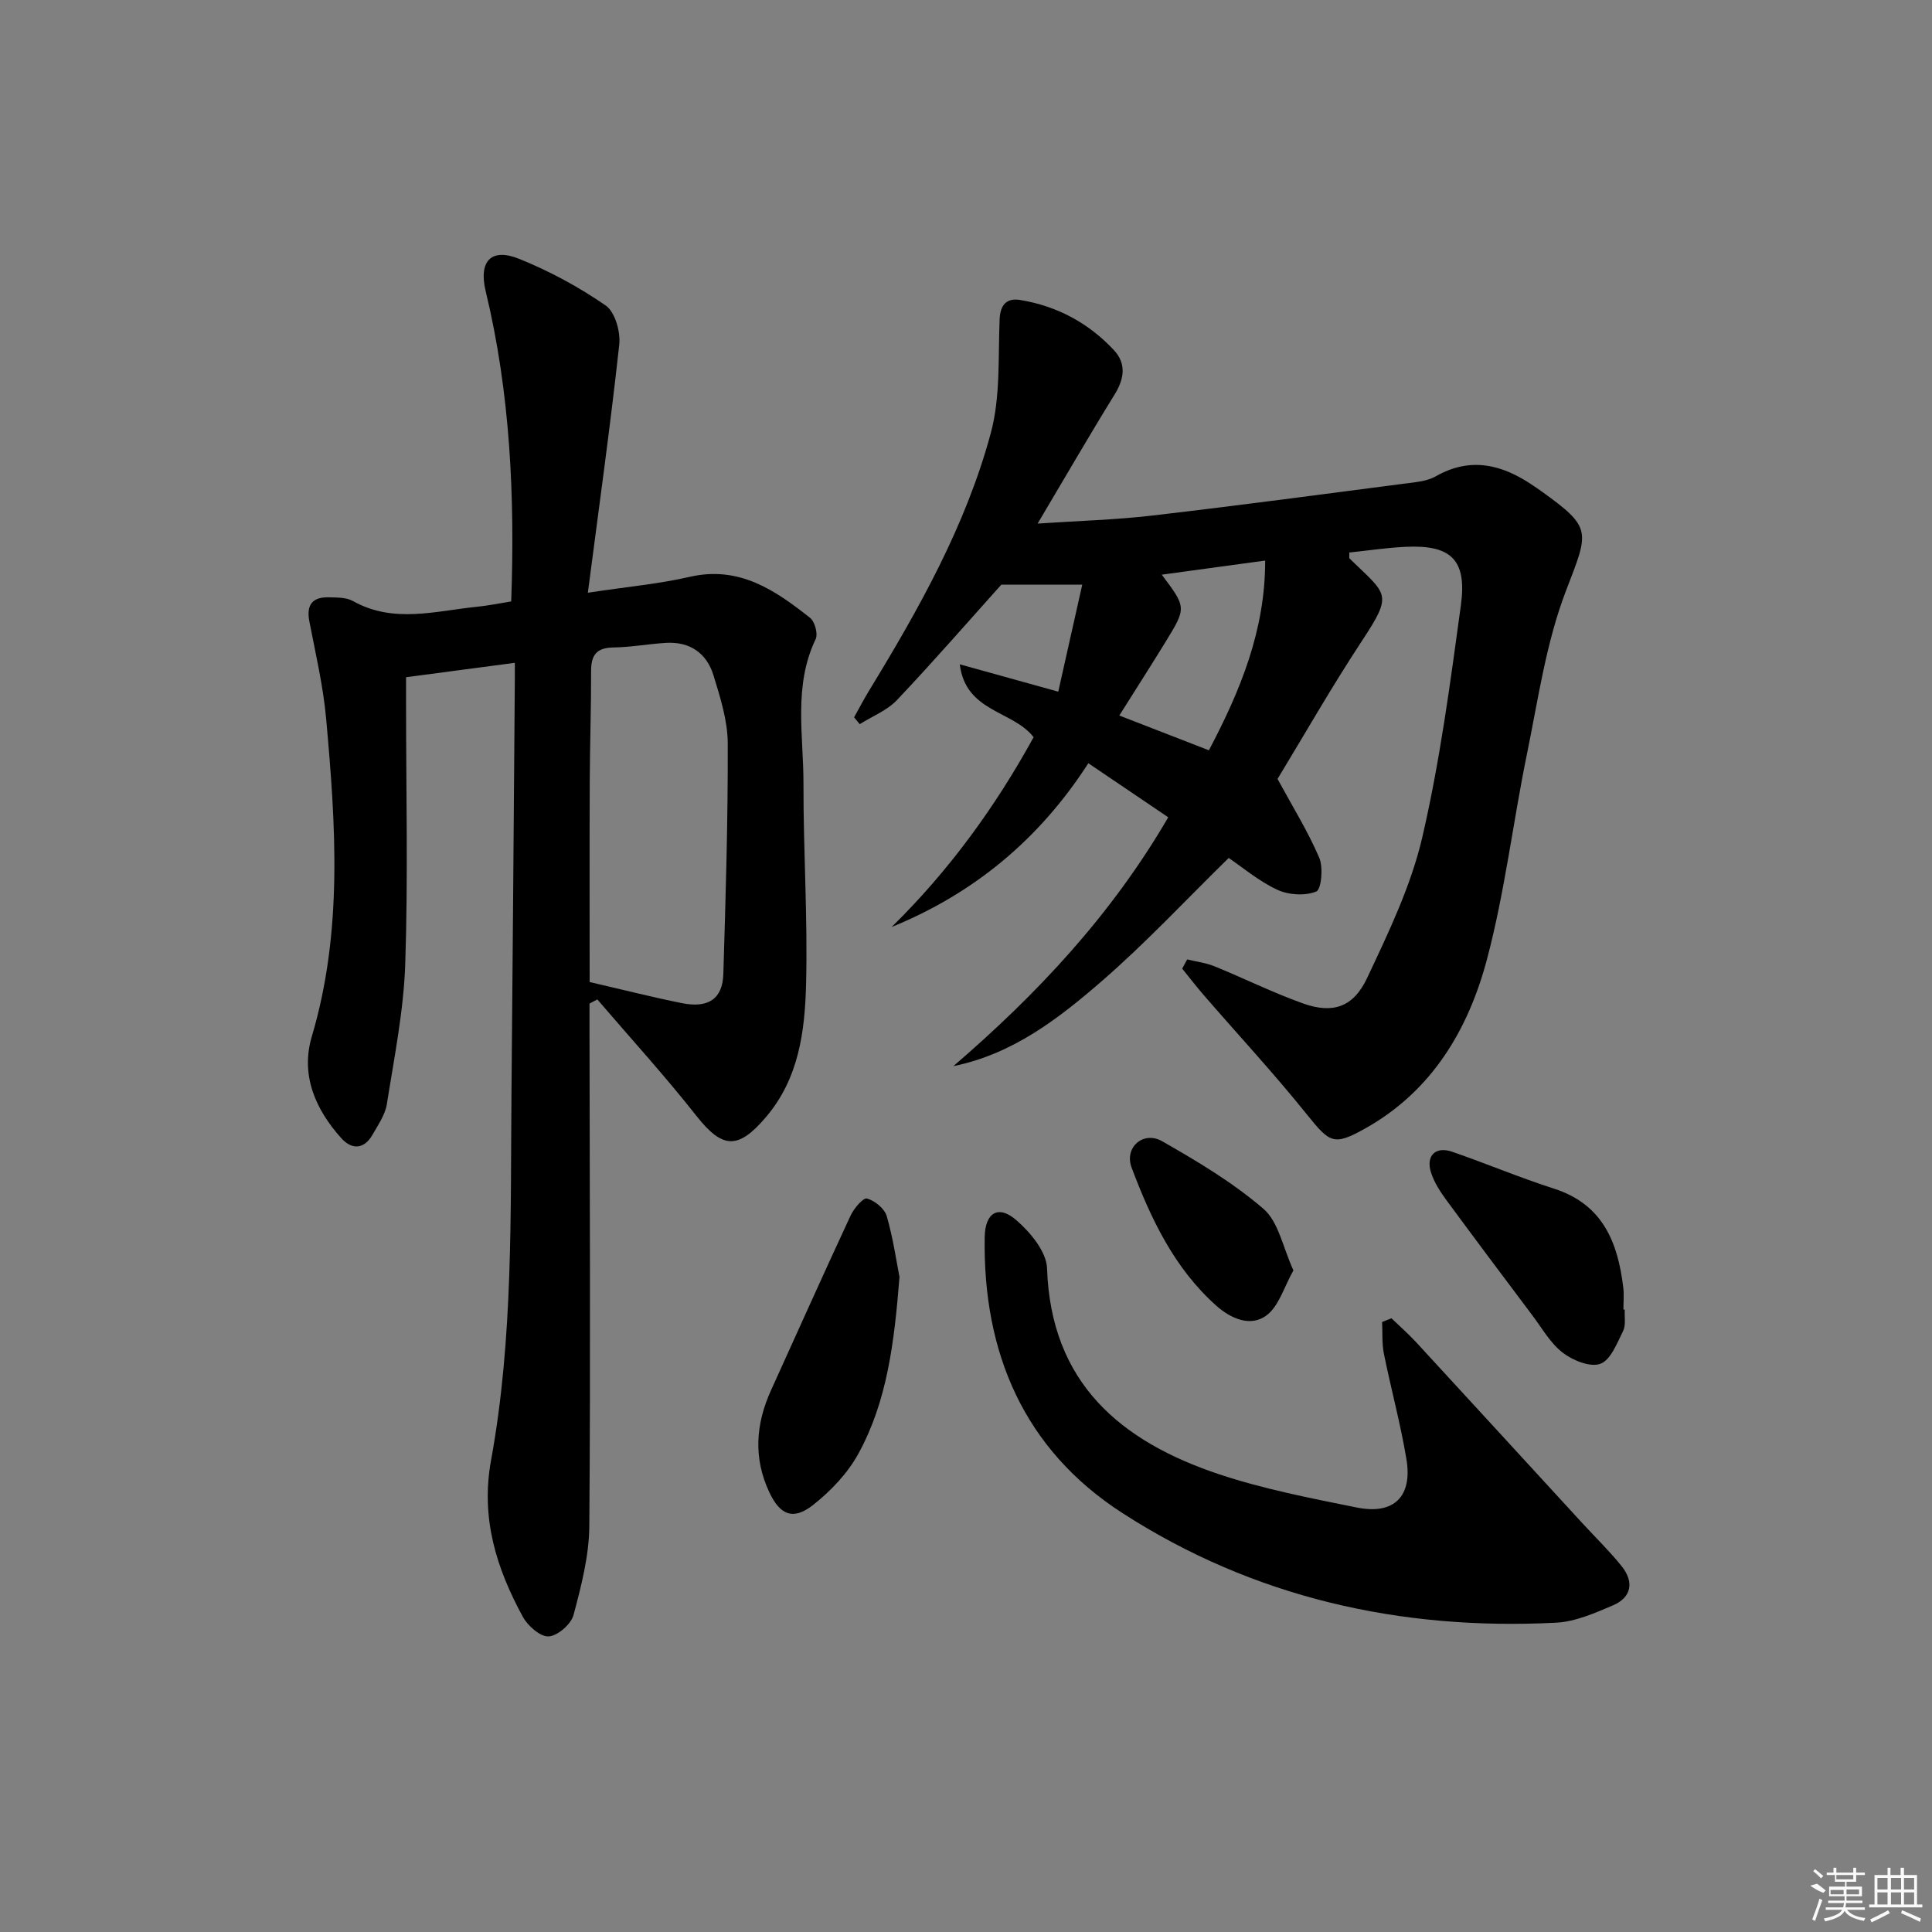 <svg enable-background="new 0 0 400 400" viewBox="0 0 400 400" xmlns="http://www.w3.org/2000/svg"><rect x="0" y="0" width="400" height="400" fill="#808080" stroke="none"/><path d="m106.59 137.23c-7.9 1.04-14.95 1.98-22.52 2.98v5.43c0 17.99.43 36-.17 53.97-.33 9.7-2.29 19.37-3.81 29.01-.35 2.19-1.8 4.25-2.94 6.27-1.76 3.12-4.32 3.18-6.5.75-5.37-5.99-8.46-13.08-6.09-21.06 6.46-21.74 4.95-43.77 2.96-65.82-.61-6.75-2.18-13.42-3.47-20.1-.68-3.54.71-5.1 4.13-4.99 1.64.05 3.52 0 4.87.76 8.43 4.73 17.12 2.05 25.75 1.19 2.28-.23 4.54-.7 7.04-1.1.77-21.59-.18-43.06-5.28-64.21-1.5-6.21 1.09-9.08 6.95-6.71 6.26 2.53 12.34 5.81 17.89 9.65 1.94 1.34 3.1 5.45 2.81 8.09-1.81 16.61-4.13 33.16-6.5 51.38 8.22-1.25 14.75-1.83 21.09-3.29 10.21-2.36 17.67 2.75 24.92 8.49.99.78 1.67 3.33 1.15 4.41-4.66 9.73-2.49 19.98-2.52 30.02-.03 13.8.89 27.61.54 41.39-.25 9.75-1.47 19.53-8.33 27.57-5.76 6.75-8.97 6.57-14.39-.3-6.52-8.28-13.64-16.08-20.5-24.09-.54.29-1.08.58-1.62.86v5.23c.04 34.32.23 68.64-.04 102.95-.05 6.16-1.66 12.4-3.27 18.41-.51 1.91-3.29 4.32-5.14 4.43-1.74.1-4.32-2.17-5.35-4.05-5.48-10.08-8.77-20.43-6.58-32.43 4.62-25.31 4-51.01 4.23-76.61.26-27.46.45-54.93.67-82.39.03-1.81.02-3.61.02-6.09zm15.49 66.09c6.84 1.58 12.94 3.13 19.1 4.37 5.48 1.1 8.42-.89 8.58-6.02.48-15.93.97-31.88.91-47.81-.02-4.69-1.55-9.47-2.95-14.04-1.41-4.59-4.89-7.02-9.84-6.72-3.63.22-7.25.9-10.88.95-3.47.05-4.63 1.56-4.62 4.86.02 7.64-.25 15.29-.28 22.93-.06 13.76-.02 27.53-.02 41.48z"/><path d="m245.79 198.64c1.88.46 3.85.69 5.63 1.41 6.14 2.5 12.11 5.47 18.35 7.7 6.13 2.18 10.4.84 13.27-5.25 4.44-9.43 9.08-19.06 11.42-29.11 3.67-15.8 5.8-31.98 8-48.08 1.29-9.41-2.03-12.53-11.38-12.1-3.93.18-7.83.78-11.72 1.18.03.69-.08 1.11.08 1.27 7.8 7.6 9.06 7.12 2.47 17.13-6.29 9.56-11.97 19.53-17.41 28.48 3.09 5.69 6.28 10.83 8.64 16.32.86 2.01.42 6.57-.62 6.99-2.32.93-5.74.73-8.08-.37-3.86-1.8-7.23-4.67-10.05-6.58-8.87 8.69-17.13 17.56-26.23 25.46-8.98 7.8-18.51 15.16-30.77 17.64 17.32-14.9 32.71-31.28 44.48-51.52-5.39-3.64-10.72-7.25-16.54-11.19-10.15 15.75-23.67 26.95-40.73 33.91 11.9-11.67 21.5-24.92 29.4-39.3-4.3-5.57-14.06-5.14-15.29-15.09 7.12 1.97 13.13 3.64 20.39 5.66 1.63-7.24 3.21-14.3 4.97-22.16-6.37 0-11.29 0-16.75 0-6.69 7.45-13.98 15.83-21.6 23.89-2.05 2.16-5.12 3.36-7.72 5-.39-.47-.78-.95-1.17-1.42 1.02-1.82 1.98-3.67 3.06-5.45 10.32-16.91 20.07-34.2 25.25-53.42 2.01-7.47 1.5-15.64 1.82-23.51.13-3.13 1.53-4.47 4.26-4.02 7.61 1.24 14.18 4.77 19.42 10.4 2.56 2.75 2.16 5.89.14 9.15-5.3 8.58-10.35 17.31-15.95 26.74 8.43-.57 16.16-.77 23.81-1.67 18.14-2.11 36.25-4.54 54.36-6.89 1.47-.19 3.03-.52 4.29-1.24 7.17-4.08 13.72-2.43 20.05 1.88.55.37 1.11.74 1.65 1.13 10.78 7.72 9.99 8.29 5.21 20.75-4.1 10.71-5.74 22.41-8.06 33.75-2.9 14.13-4.58 28.56-8.27 42.47-3.86 14.56-11.39 27.31-25.21 35.05-6.57 3.68-7.32 3.02-12.15-2.98-6.76-8.41-14.12-16.35-21.19-24.51-1.58-1.82-3.05-3.73-4.56-5.6.34-.62.68-1.26 1.03-1.9zm4.5-43.3c6.53-12.39 11.67-24.85 11.65-39.28-7.5 1.02-14.33 1.96-21.41 2.92 5.11 6.8 5.14 6.82.77 13.94-3.09 5.04-6.29 10.01-9.56 15.22 6.22 2.41 12.03 4.67 18.55 7.2z"/><path d="m288.08 272.93c1.72 1.66 3.54 3.25 5.16 5.01 11.49 12.47 22.94 24.97 34.41 37.46 2.7 2.94 5.58 5.73 8.08 8.84 2.6 3.24 2.13 6.45-1.78 8.13-3.77 1.61-7.8 3.39-11.79 3.59-32.21 1.65-62.59-5.16-89.78-22.7-20.38-13.14-28.9-33.17-28.51-57.12.08-5.07 2.82-6.76 6.54-3.53 2.91 2.52 6.25 6.53 6.37 9.98.79 23.77 15.24 35.85 35.68 42.66 9.24 3.07 18.91 4.94 28.48 6.87 7.65 1.54 11.53-2.28 10.25-10-1.22-7.34-3.2-14.56-4.67-21.86-.43-2.12-.26-4.36-.37-6.55.64-.27 1.29-.53 1.93-.78z"/><path d="m186.23 264.39c-1.08 13.64-2.57 25.73-8.5 36.56-2.23 4.08-5.73 7.76-9.42 10.66-4.1 3.22-6.81 2.06-9.02-2.63-3.35-7.1-2.84-14.15.35-21.16 5.48-12.06 10.88-24.15 16.47-36.16.69-1.48 2.62-3.74 3.39-3.52 1.62.45 3.62 2.07 4.08 3.62 1.33 4.57 2 9.34 2.65 12.63z"/><path d="m336.39 271.14c-.09 1.49.26 3.2-.35 4.44-1.25 2.51-2.56 5.99-4.7 6.78-2.08.77-5.7-.69-7.78-2.29-2.55-1.95-4.27-5.03-6.26-7.68-5.99-7.97-11.98-15.95-17.89-23.99-1.26-1.72-2.47-3.6-3.12-5.6-1.14-3.51.91-5.54 4.37-4.34 7.06 2.44 13.96 5.35 21.06 7.63 10.15 3.25 13.26 11.16 14.37 20.57.17 1.48.02 2.99.02 4.48z"/><path d="m267.79 263.02c-1.96 3.47-2.99 7.34-5.51 9.27-3.39 2.6-7.57.62-10.46-1.96-8.67-7.72-13.54-17.98-17.53-28.58-1.58-4.2 2.44-7.69 6.32-5.47 7.31 4.17 14.65 8.55 20.99 14.01 3.11 2.68 3.99 7.94 6.19 12.73z"/><g fill="#fafafa"><path d="m374.8 390.4 1.4-.4c.7.5 1.3 1 1.8 1.4l-.5.5c-1.5-.6-2.1-1.1-2.7-1.5zm1 7.3-.6-.3c.5-1.4 1.1-2.8 1.5-4.3.2.1.4.2.6.3-.5 1.3-1 2.8-1.5 4.3zm-.4-10.3.4-.4c.4.3 1 .8 1.7 1.4l-.5.5c-.4-.5-1-1-1.6-1.5zm2.5.3h1.7v-1h.6v1h3.5v-1h.6v1h1.8v.5h-1.8v1.4h-2v1h3.2v2h-3.2v.9h3.3v.5h-3.4c0 .3-.1.6-.1.9h4v.5h-3.7c.7.9 1.9 1.5 3.8 1.7-.1.2-.2.4-.3.6-2.1-.4-3.5-1.1-4-2.1-.4 1-1.8 1.7-4 2.2-.1-.2-.2-.4-.3-.6 2.1-.4 3.4-1 3.8-1.8h-3.4v-.5h3.6c.1-.3.1-.6.2-.9h-3.3v-.5h3.4c0-.3 0-.6 0-.9h-3.2v-2h3.3v-1h-2.1v-1.4h-1.7v-.5zm1.1 3.5v1h2.7c0-.3 0-.4 0-.4 0-.1 0-.2 0-.2 0-.1 0-.2 0-.3h-2.7zm1.2-3v.9h3.5v-.9zm4.7 3h-2.6v.6.4h2.6z"/><path d="m393.6 386.7h.6v1.5h2.7v6.1h1.1v.6h-11v-.6h1.1v-6.1h2.7v-1.5h.6v1.5h2.1v-1.5zm-2.7 8.8.4.6c-1.2.6-2.5 1.3-3.8 1.9-.1-.2-.2-.4-.3-.6 1.2-.6 2.5-1.2 3.7-1.9zm-2.2-6.7v2.4h2.1v-2.4zm0 3v2.5h2.1v-2.5zm2.8-3v2.4h2.1v-2.4zm0 3v2.5h2.1v-2.5zm6 6.1c-1.4-.7-2.7-1.3-3.9-1.8l.2-.6c1.5.6 2.7 1.2 3.9 1.7zm-1.2-9.1h-2.1v2.4h2.1zm-2.1 3v2.5h2.1v-2.5z"/></g></svg>